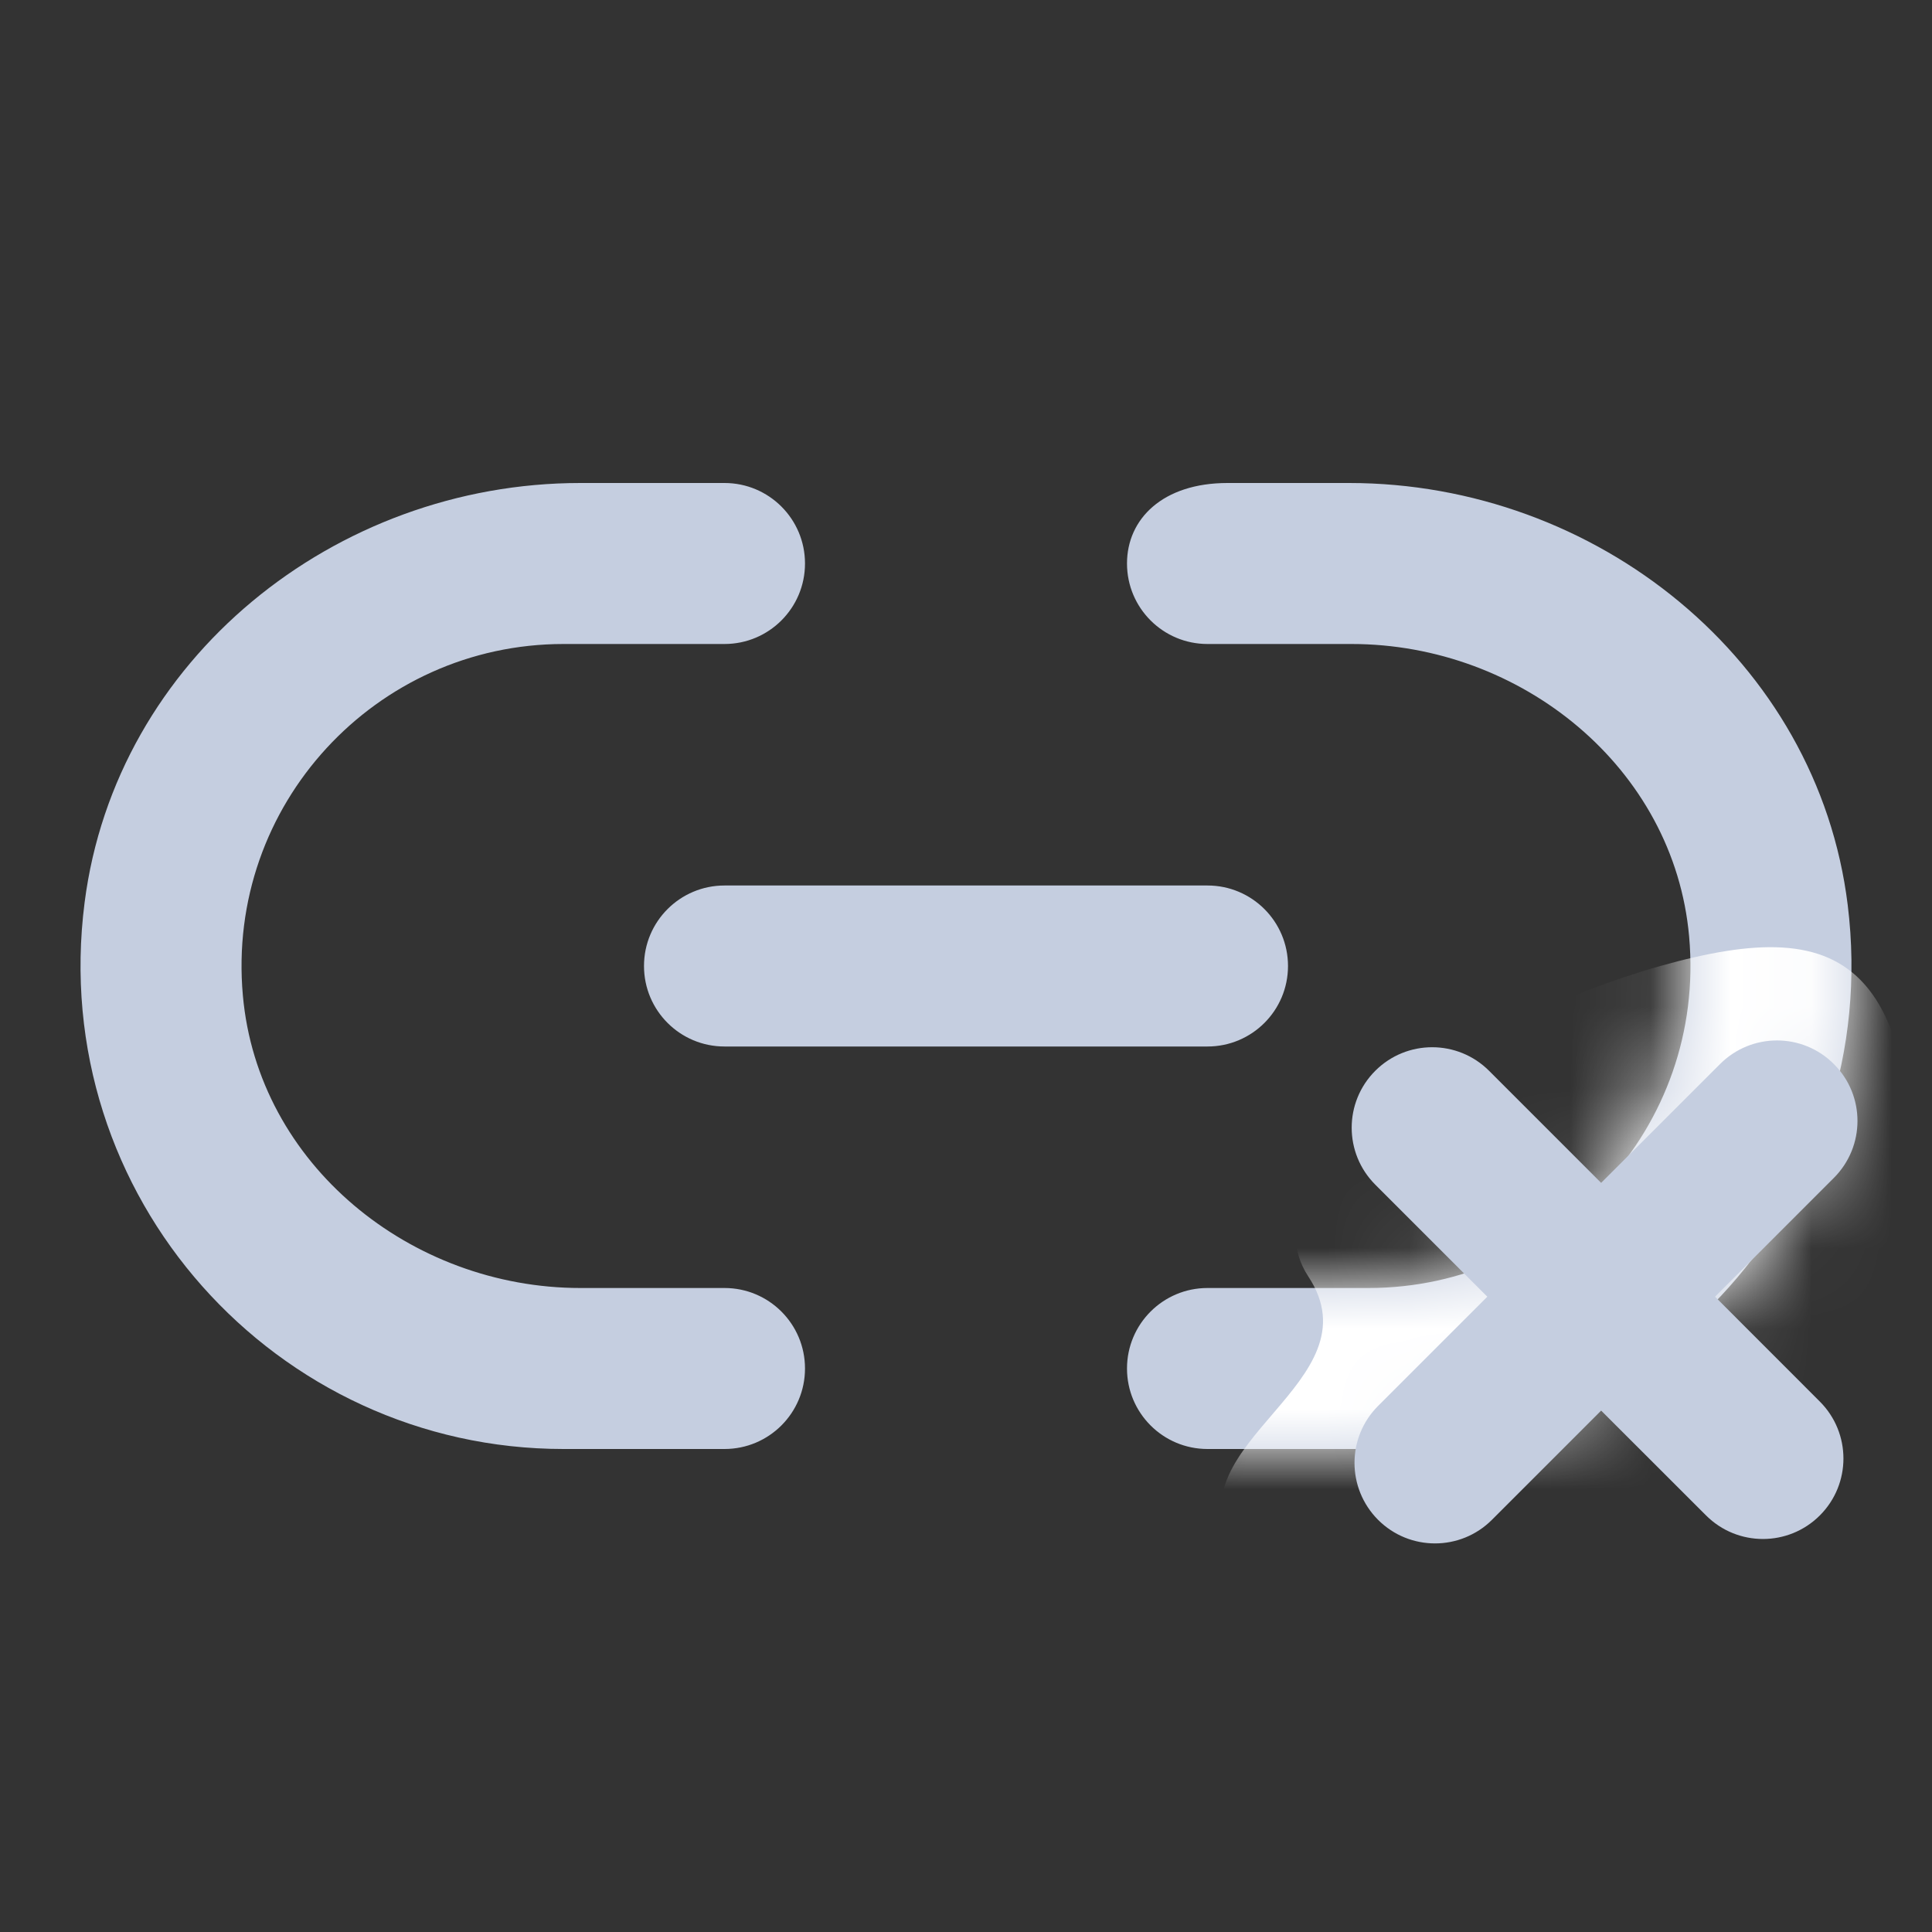 <svg width="24" height="24" viewBox="0 0 24 24" fill="none" xmlns="http://www.w3.org/2000/svg">
<rect x="0" y="0" width="24" height="24" fill="#333333" stroke="none"/>
<path fill-rule="evenodd" clip-rule="evenodd" d="M9 16H7.21C5.104 16 3.204 14.465 3.017 12.366C2.804 9.996 4.673 8 7 8H9C9.552 8 10 7.553 10 7C10 6.447 9.552 6 9 6H7.209C4.16 6 1.439 8.187 1.051 11.211C0.582 14.869 3.432 18 7 18H9C9.552 18 10 17.553 10 17C10 16.447 9.552 16 9 16ZM8 12C8 12.553 8.448 13 9 13H15C15.552 13 16 12.553 16 12C16 11.447 15.552 11 15 11H9C8.448 11 8 11.447 8 12ZM16.759 6C19.826 6 22.578 8.197 22.953 11.242C23.402 14.888 20.558 18 17 18H15C14.448 18 14 17.553 14 17C14 16.447 14.448 16 15 16H17C19.327 16 21.196 14.004 20.983 11.634C20.796 9.535 18.896 8 16.789 8H15C14.448 8 14 7.553 14 7C14 6.447 14.443 6 15.249 6H16.759Z" fill="#C5CEE0"/>
<mask id="mask0" mask-type="alpha" maskUnits="userSpaceOnUse" x="1" y="6" width="22" height="13">
<path fill-rule="evenodd" clip-rule="evenodd" d="M9 16H7.21C5.104 16 3.204 14.465 3.017 12.366C2.804 9.996 4.673 8 7 8H9C9.552 8 10 7.553 10 7C10 6.447 9.552 6 9 6H7.209C4.16 6 1.439 8.187 1.051 11.211C0.582 14.869 3.432 18 7 18H9C9.552 18 10 17.553 10 17C10 16.447 9.552 16 9 16ZM8 12C8 12.553 8.448 13 9 13H15C15.552 13 16 12.553 16 12C16 11.447 15.552 11 15 11H9C8.448 11 8 11.447 8 12ZM16.759 6C19.826 6 22.578 8.197 22.953 11.242C23.402 14.888 20.558 18 17 18H15C14.448 18 14 17.553 14 17C14 16.447 14.448 16 15 16H17C19.327 16 21.196 14.004 20.983 11.634C20.796 9.535 18.896 8 16.789 8H15C14.448 8 14 7.553 14 7C14 6.447 14.443 6 15.249 6H16.759Z" fill="white"/>
</mask>
<g mask="url(#mask0)">
<path fill-rule="evenodd" clip-rule="evenodd" d="M16.253 15.858C17.12 17.175 14.57 17.919 15.305 19.201C16.04 20.483 23.501 20.393 23.751 16.147C24 11.901 22.985 11.336 20.625 12C18.264 12.664 15.386 14.541 16.253 15.858Z" fill="white"/>
</g>
<path fill-rule="evenodd" clip-rule="evenodd" d="M21.305 16.108L22.781 14.632C23.172 14.241 23.172 13.608 22.781 13.218C22.391 12.827 21.758 12.827 21.367 13.218L19.89 14.694L18.498 13.302C18.108 12.912 17.475 12.911 17.084 13.302C16.693 13.693 16.694 14.326 17.084 14.716L18.476 16.108L17.119 17.465C16.728 17.857 16.729 18.489 17.119 18.88C17.509 19.27 18.142 19.271 18.533 18.88L19.89 17.523L21.193 18.825C21.583 19.215 22.216 19.216 22.607 18.825C22.998 18.434 22.997 17.801 22.607 17.411L21.305 16.108Z" fill="#C5CEE0"/>
<mask id="mask1" mask-type="alpha" maskUnits="userSpaceOnUse" x="16" y="12" width="8" height="8">
<path fill-rule="evenodd" clip-rule="evenodd" d="M21.305 16.108L22.781 14.632C23.172 14.241 23.172 13.608 22.781 13.218C22.391 12.827 21.758 12.827 21.367 13.218L19.89 14.694L18.498 13.302C18.108 12.912 17.475 12.911 17.084 13.302C16.693 13.693 16.694 14.326 17.084 14.716L18.476 16.108L17.119 17.465C16.728 17.857 16.729 18.489 17.119 18.88C17.509 19.27 18.142 19.271 18.533 18.88L19.89 17.523L21.193 18.825C21.583 19.215 22.216 19.216 22.607 18.825C22.998 18.434 22.997 17.801 22.607 17.411L21.305 16.108Z" fill="white"/>
</mask>
<g mask="url(#mask1)">
</g>
</svg>

